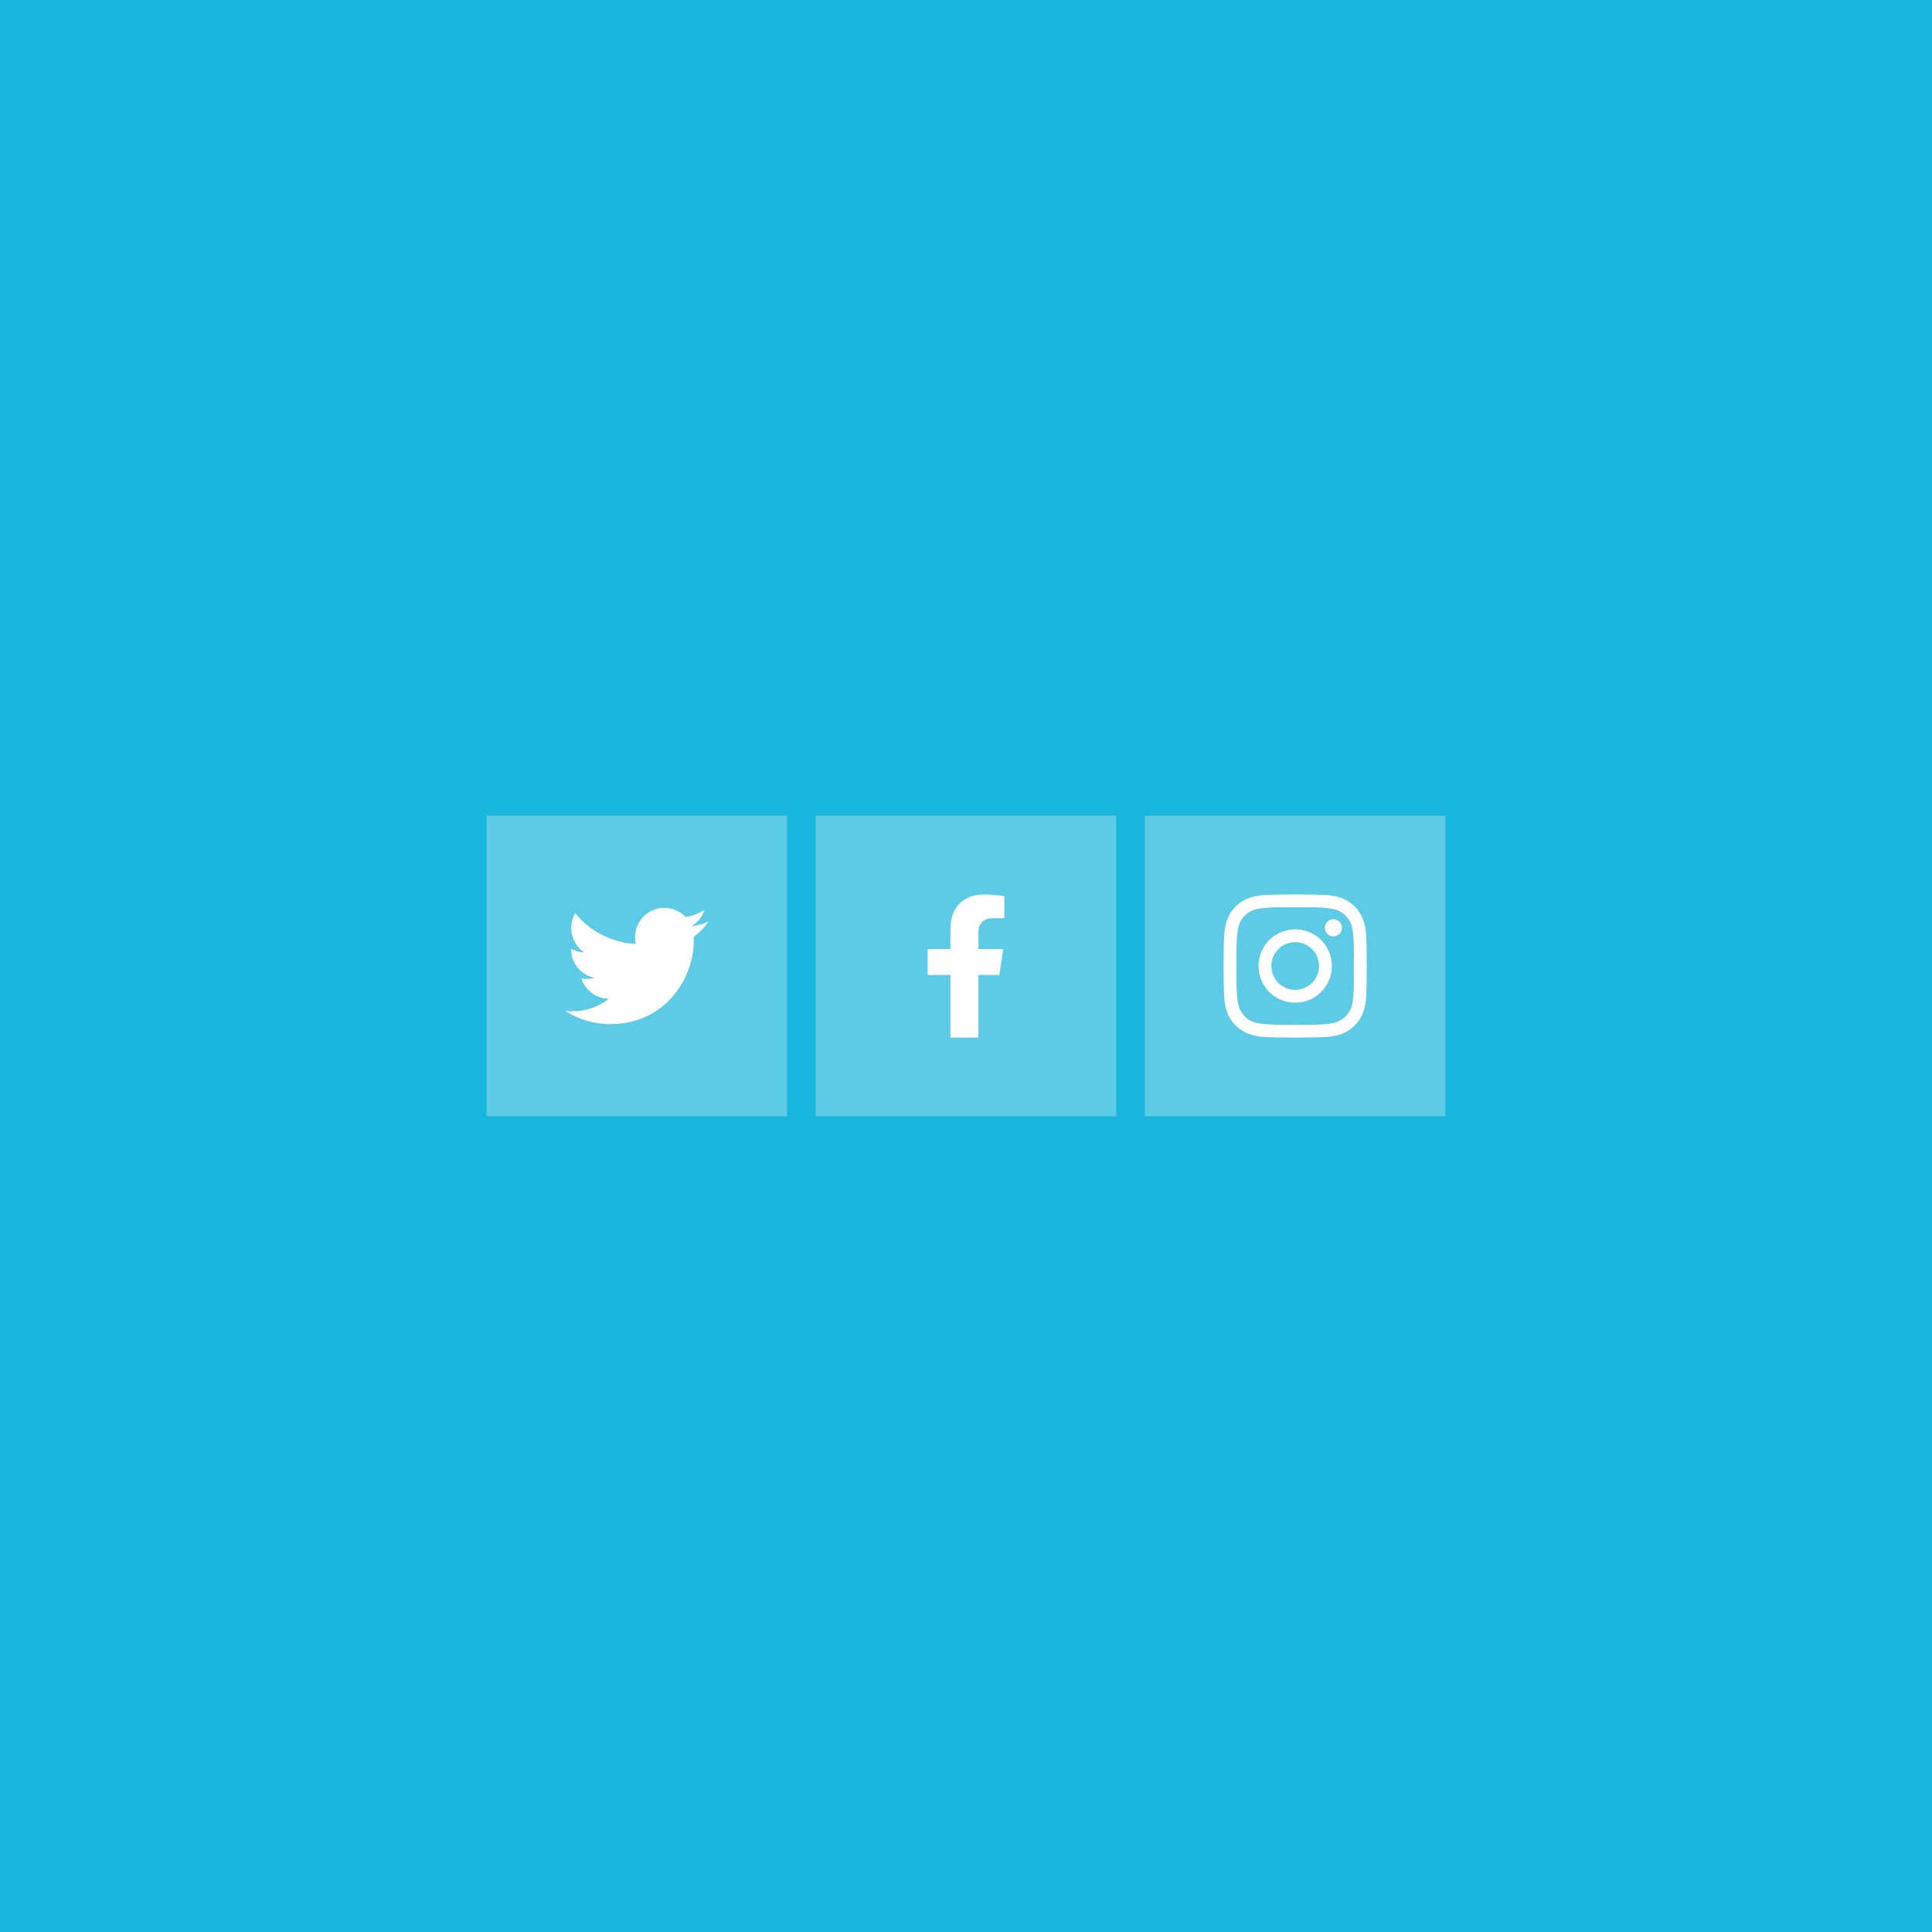 <svg width="270" height="270" viewBox="0 0 270 270" fill="none" xmlns="http://www.w3.org/2000/svg">
<rect width="270" height="270" fill="#18B5DC"/>
<rect width="42" height="42" transform="translate(68 114)" fill="#5DCBE6"/>
<path d="M96.944 130.926C96.957 131.104 96.957 131.282 96.957 131.459C96.957 136.878 92.832 143.122 85.294 143.122C82.972 143.122 80.815 142.449 79 141.282C79.33 141.32 79.647 141.332 79.99 141.332C81.906 141.332 83.67 140.685 85.079 139.581C83.277 139.543 81.766 138.363 81.246 136.739C81.5 136.777 81.754 136.802 82.02 136.802C82.388 136.802 82.756 136.751 83.099 136.662C81.221 136.282 79.812 134.632 79.812 132.64V132.589C80.358 132.893 80.992 133.084 81.665 133.109C80.561 132.373 79.838 131.117 79.838 129.695C79.838 128.934 80.04 128.236 80.396 127.627C82.414 130.114 85.447 131.739 88.848 131.916C88.784 131.612 88.746 131.294 88.746 130.977C88.746 128.718 90.574 126.878 92.845 126.878C94.025 126.878 95.091 127.373 95.84 128.173C96.766 127.995 97.655 127.652 98.442 127.183C98.137 128.135 97.49 128.934 96.639 129.442C97.464 129.353 98.264 129.124 99 128.807C98.442 129.619 97.744 130.343 96.944 130.926Z" fill="white"/>
<rect width="42" height="42" transform="translate(114 114)" fill="#5DCBE6"/>
<path d="M139.654 136.25L140.209 132.63H136.736V130.282C136.736 129.291 137.221 128.326 138.777 128.326H140.356V125.245C140.356 125.245 138.923 125 137.553 125C134.693 125 132.823 126.734 132.823 129.872V132.63H129.644V136.25H132.823V145H136.736V136.25H139.654Z" fill="white"/>
<rect width="42.005" height="42" transform="translate(160 114)" fill="#5DCBE6"/>
<path d="M181.004 129.872C178.166 129.872 175.877 132.162 175.877 135C175.877 137.838 178.166 140.128 181.004 140.128C183.843 140.128 186.132 137.838 186.132 135C186.132 132.162 183.843 129.872 181.004 129.872ZM181.004 138.334C179.17 138.334 177.671 136.839 177.671 135C177.671 133.161 179.166 131.666 181.004 131.666C182.843 131.666 184.338 133.161 184.338 135C184.338 136.839 182.839 138.334 181.004 138.334ZM187.538 129.663C187.538 130.327 187.002 130.859 186.342 130.859C185.677 130.859 185.146 130.323 185.146 129.663C185.146 129.002 185.681 128.466 186.342 128.466C187.002 128.466 187.538 129.002 187.538 129.663ZM190.934 130.876C190.858 129.274 190.492 127.855 189.319 126.686C188.149 125.517 186.73 125.151 185.128 125.07C183.477 124.977 178.528 124.977 176.876 125.07C175.279 125.146 173.859 125.512 172.686 126.681C171.512 127.851 171.151 129.27 171.07 130.872C170.977 132.523 170.977 137.472 171.07 139.124C171.146 140.726 171.512 142.145 172.686 143.314C173.859 144.483 175.274 144.849 176.876 144.93C178.528 145.023 183.477 145.023 185.128 144.93C186.73 144.854 188.149 144.488 189.319 143.314C190.488 142.145 190.854 140.726 190.934 139.124C191.028 137.472 191.028 132.528 190.934 130.876ZM188.801 140.895C188.453 141.77 187.779 142.444 186.9 142.797C185.583 143.319 182.459 143.198 181.004 143.198C179.55 143.198 176.421 143.314 175.109 142.797C174.234 142.448 173.56 141.775 173.208 140.895C172.686 139.579 172.806 136.455 172.806 135C172.806 133.545 172.69 130.417 173.208 129.105C173.556 128.23 174.23 127.556 175.109 127.204C176.426 126.681 179.55 126.802 181.004 126.802C182.459 126.802 185.588 126.686 186.9 127.204C187.774 127.552 188.448 128.225 188.801 129.105C189.323 130.421 189.203 133.545 189.203 135C189.203 136.455 189.323 139.583 188.801 140.895Z" fill="white"/>
</svg>
